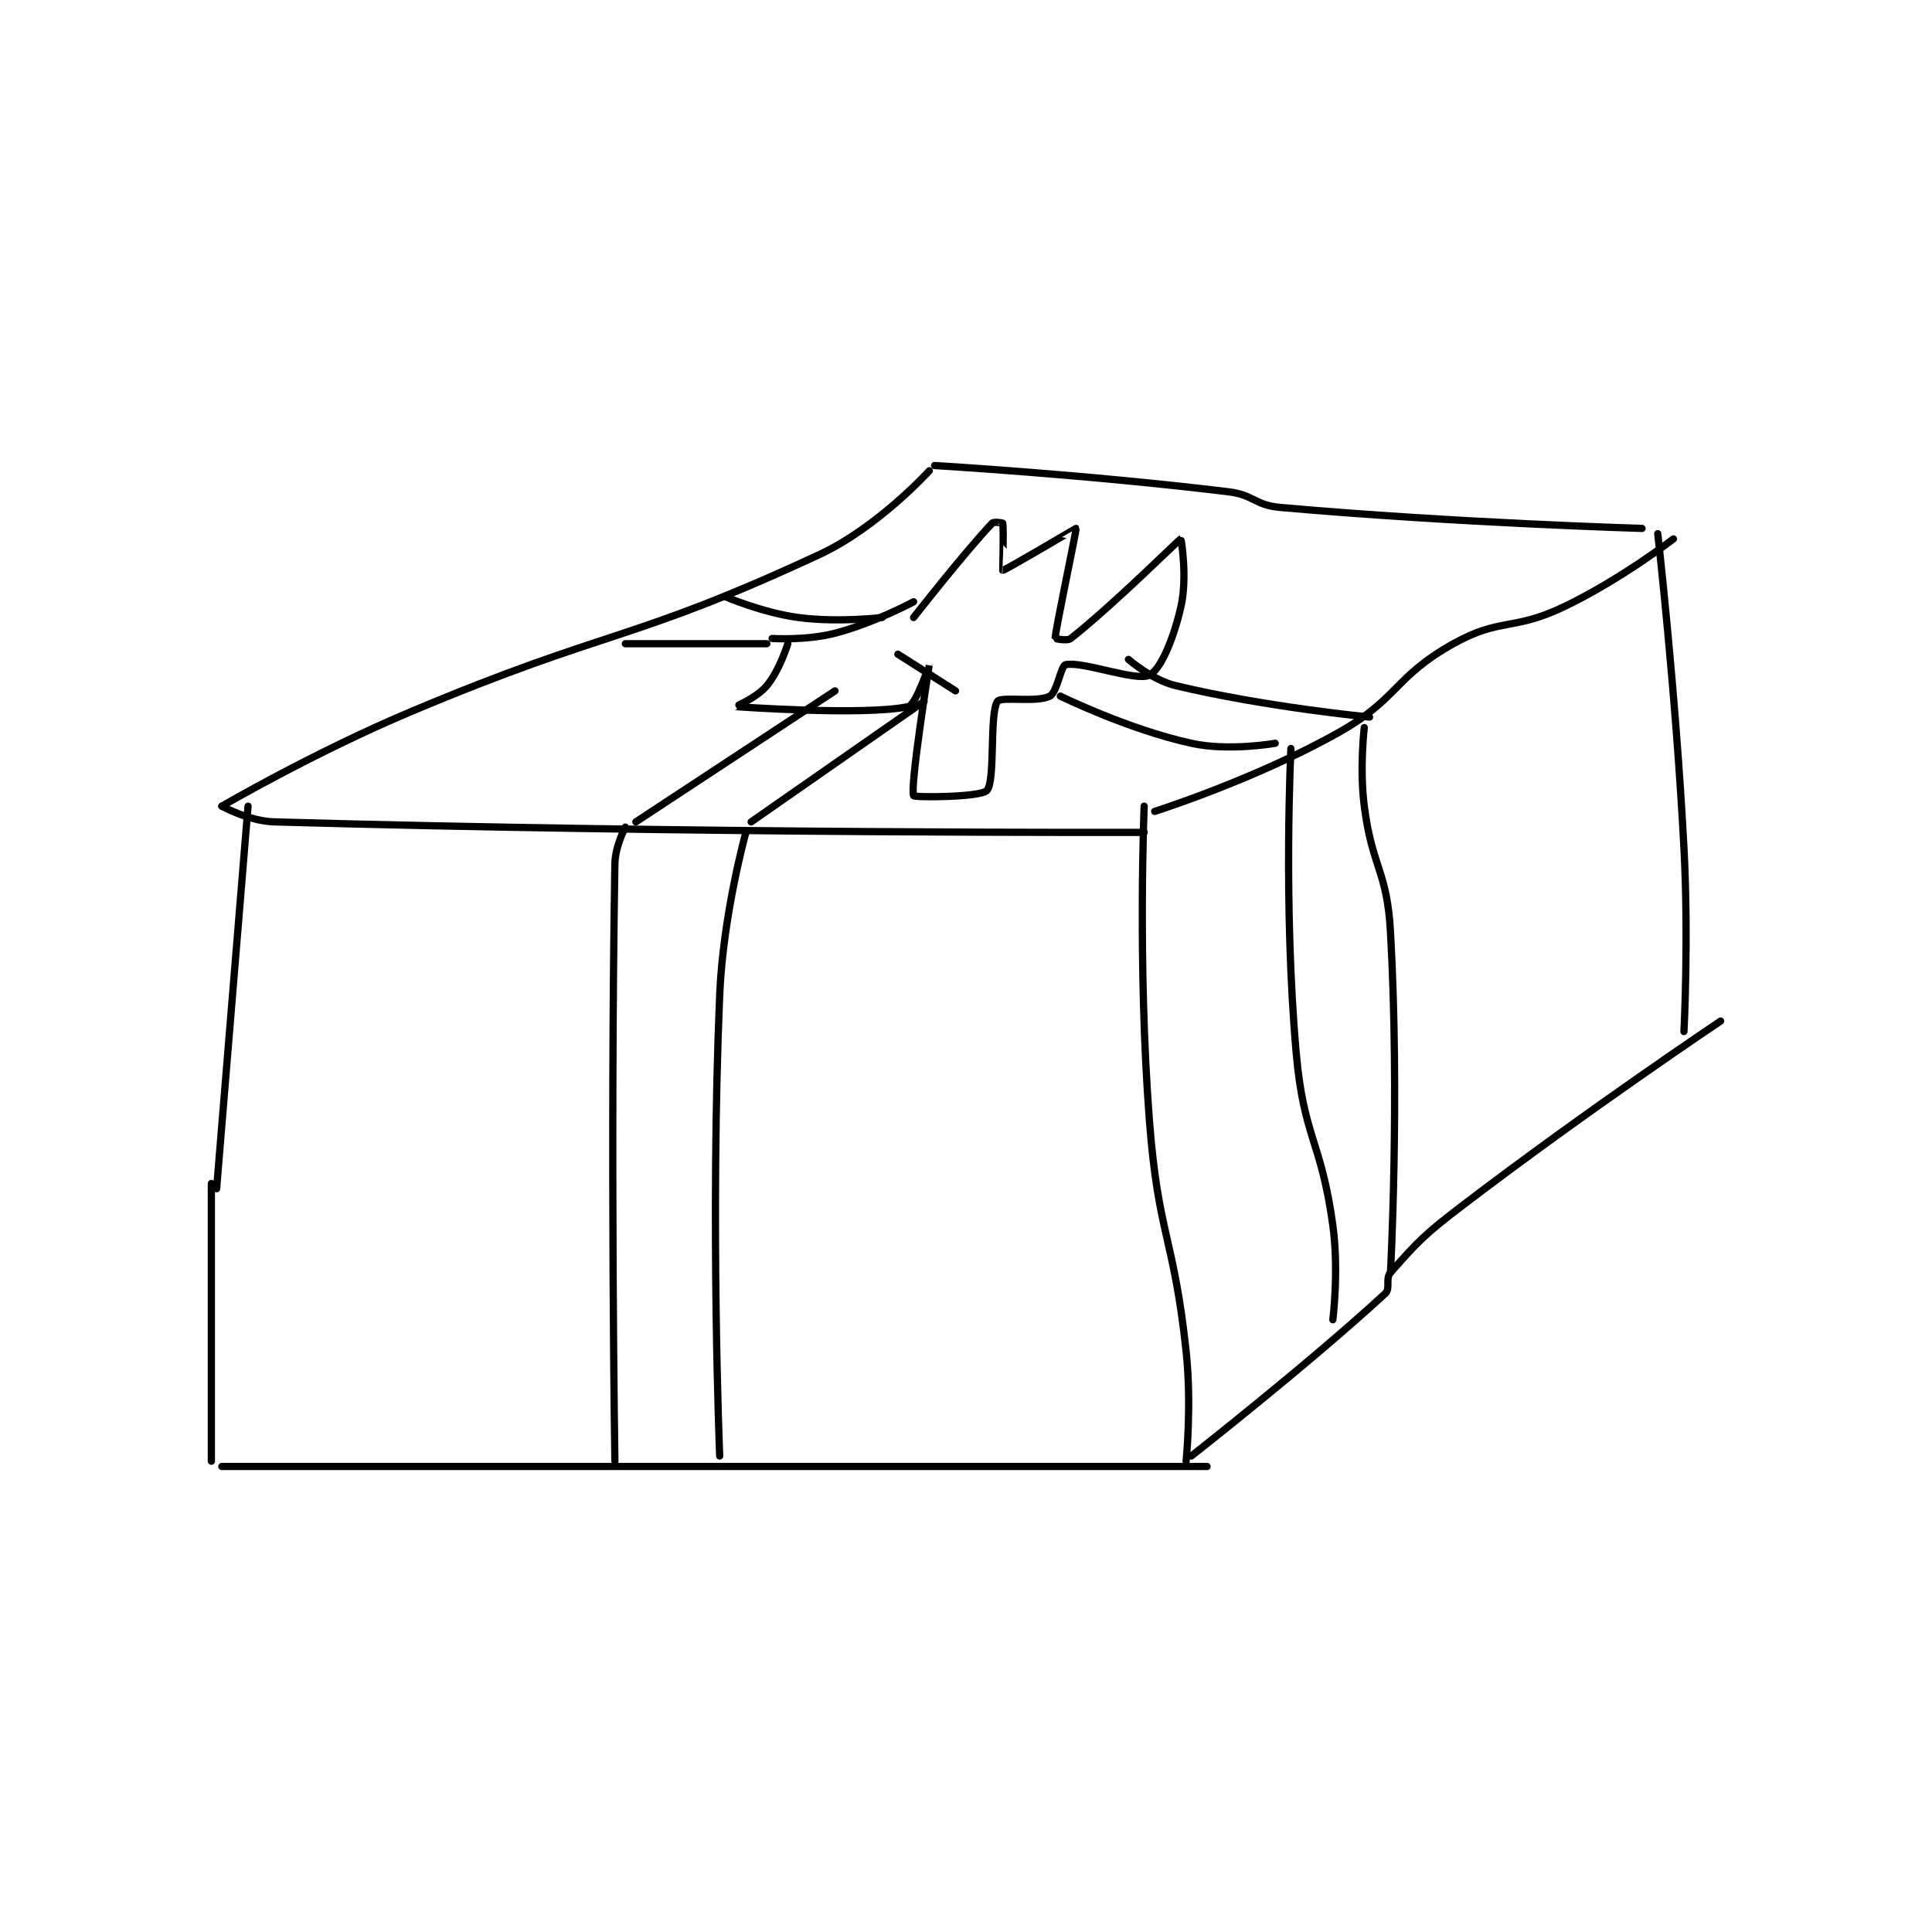 <?xml version="1.0" encoding="utf-8"?>
<!DOCTYPE svg PUBLIC "-//W3C//DTD SVG 1.1//EN" "http://www.w3.org/Graphics/SVG/1.1/DTD/svg11.dtd">
<svg viewBox="0 0 800 800" preserveAspectRatio="xMinYMin meet" xmlns="http://www.w3.org/2000/svg" version="1.1">
<g fill="none" stroke="black" stroke-linecap="round" stroke-linejoin="round" stroke-width="1.383">
<g transform="translate(87.52,192.765) scale(2.17) translate(-97,-117)">
<path id="0" d="M99 182 C99 182 116.578 171.757 135 164 C173.313 147.868 176.691 150.871 213 134 C224.229 128.782 234 118 234 118 "/>
<path id="1" d="M99 182 C99 182 104.155 184.862 109 185 C188.775 187.266 275 187 275 187 "/>
<path id="2" d="M235 117 C235 117 263.673 118.688 291 122 C296.003 122.606 296.044 124.561 301 125 C334.479 127.966 370 129 370 129 "/>
<path id="3" d="M277 183 C277 183 296.014 176.975 312 168 C323.614 161.48 322.658 157.331 334 151 C342.971 145.993 345.347 148.596 355 144 C365.786 138.864 376 131 376 131 "/>
<path id="4" d="M104 182 L98 255 "/>
<path id="5" d="M97 254 L97 307 "/>
<path id="6" d="M99 308 L287 308 "/>
<path id="7" d="M275 182 C275 182 273.726 212.434 276 242 C277.686 263.919 280.647 264.154 283 286 C284.104 296.251 283 307 283 307 "/>
<path id="8" d="M284 306 C284 306 306.493 288.362 321 275 C322.037 274.045 320.977 272.159 322 271 C327.311 264.981 328.5 263.715 336 258 C359.742 239.911 385 223 385 223 "/>
<path id="9" d="M373 130 C373 130 376.424 160.055 378 190 C378.915 207.391 378 225 378 225 "/>
<path id="10" d="M176 186 C176 186 174.056 189.618 174 193 C173.094 247.813 174 307 174 307 "/>
<path id="11" d="M199 187 C199 187 194.646 202.621 194 218 C192.178 261.364 194 306 194 306 "/>
<path id="12" d="M259 161 C259 161 271.882 167.34 284 170 C291.188 171.578 300 170 300 170 "/>
<path id="13" d="M272 154 C272 154 276.46 157.914 281 159 C298.115 163.093 318 165 318 165 "/>
<path id="14" d="M303 171 C303 171 301.512 200.705 304 229 C305.44 245.374 308.762 245.694 311 262 C312.186 270.642 311 280 311 280 "/>
<path id="15" d="M317 167 C317 167 316.074 174.776 317 182 C318.522 193.868 321.334 194.151 322 206 C323.782 237.72 322 271 322 271 "/>
<path id="16" d="M176 151 L203 151 "/>
<path id="17" d="M195 142 C195 142 202.132 145.084 209 146 C216.561 147.008 225 146 225 146 "/>
<path id="18" d="M204 150 C204 150 210.506 150.424 216 149 C223.42 147.076 231 143 231 143 "/>
<path id="19" d="M207 151 C207 151 205.432 156.082 203 159 C201.069 161.317 196.981 162.997 197 163 C197.114 163.017 221.746 164.785 230 163 C231.433 162.69 234 154.997 234 155 C234.001 155.011 230.265 178.397 231 180 C231.168 180.368 243.824 180.323 245 179 C246.643 177.152 245.438 164.342 247 162 C247.653 161.02 254.597 162.294 257 161 C258.421 160.235 259.094 155.191 260 155 C263.312 154.303 273.452 158.274 276 157 C278.123 155.939 280.566 150.215 282 144 C283.296 138.384 282.046 130.987 282 131 C281.669 131.095 269.4 143.35 261 150 C260.301 150.554 257.999 150.012 258 150 C258.083 148.254 262.133 129.173 262 129 C261.979 128.973 248.424 137.03 248 137 C247.98 136.999 248.238 129.072 248 128 C247.988 127.947 246.317 127.664 246 128 C240.6 133.717 231 146 231 146 "/>
<path id="20" d="M228 153 L239 160 "/>
<path id="21" d="M178 185 L216 160 "/>
<path id="22" d="M200 185 L233 162 "/>
</g>
</g>
</svg>
